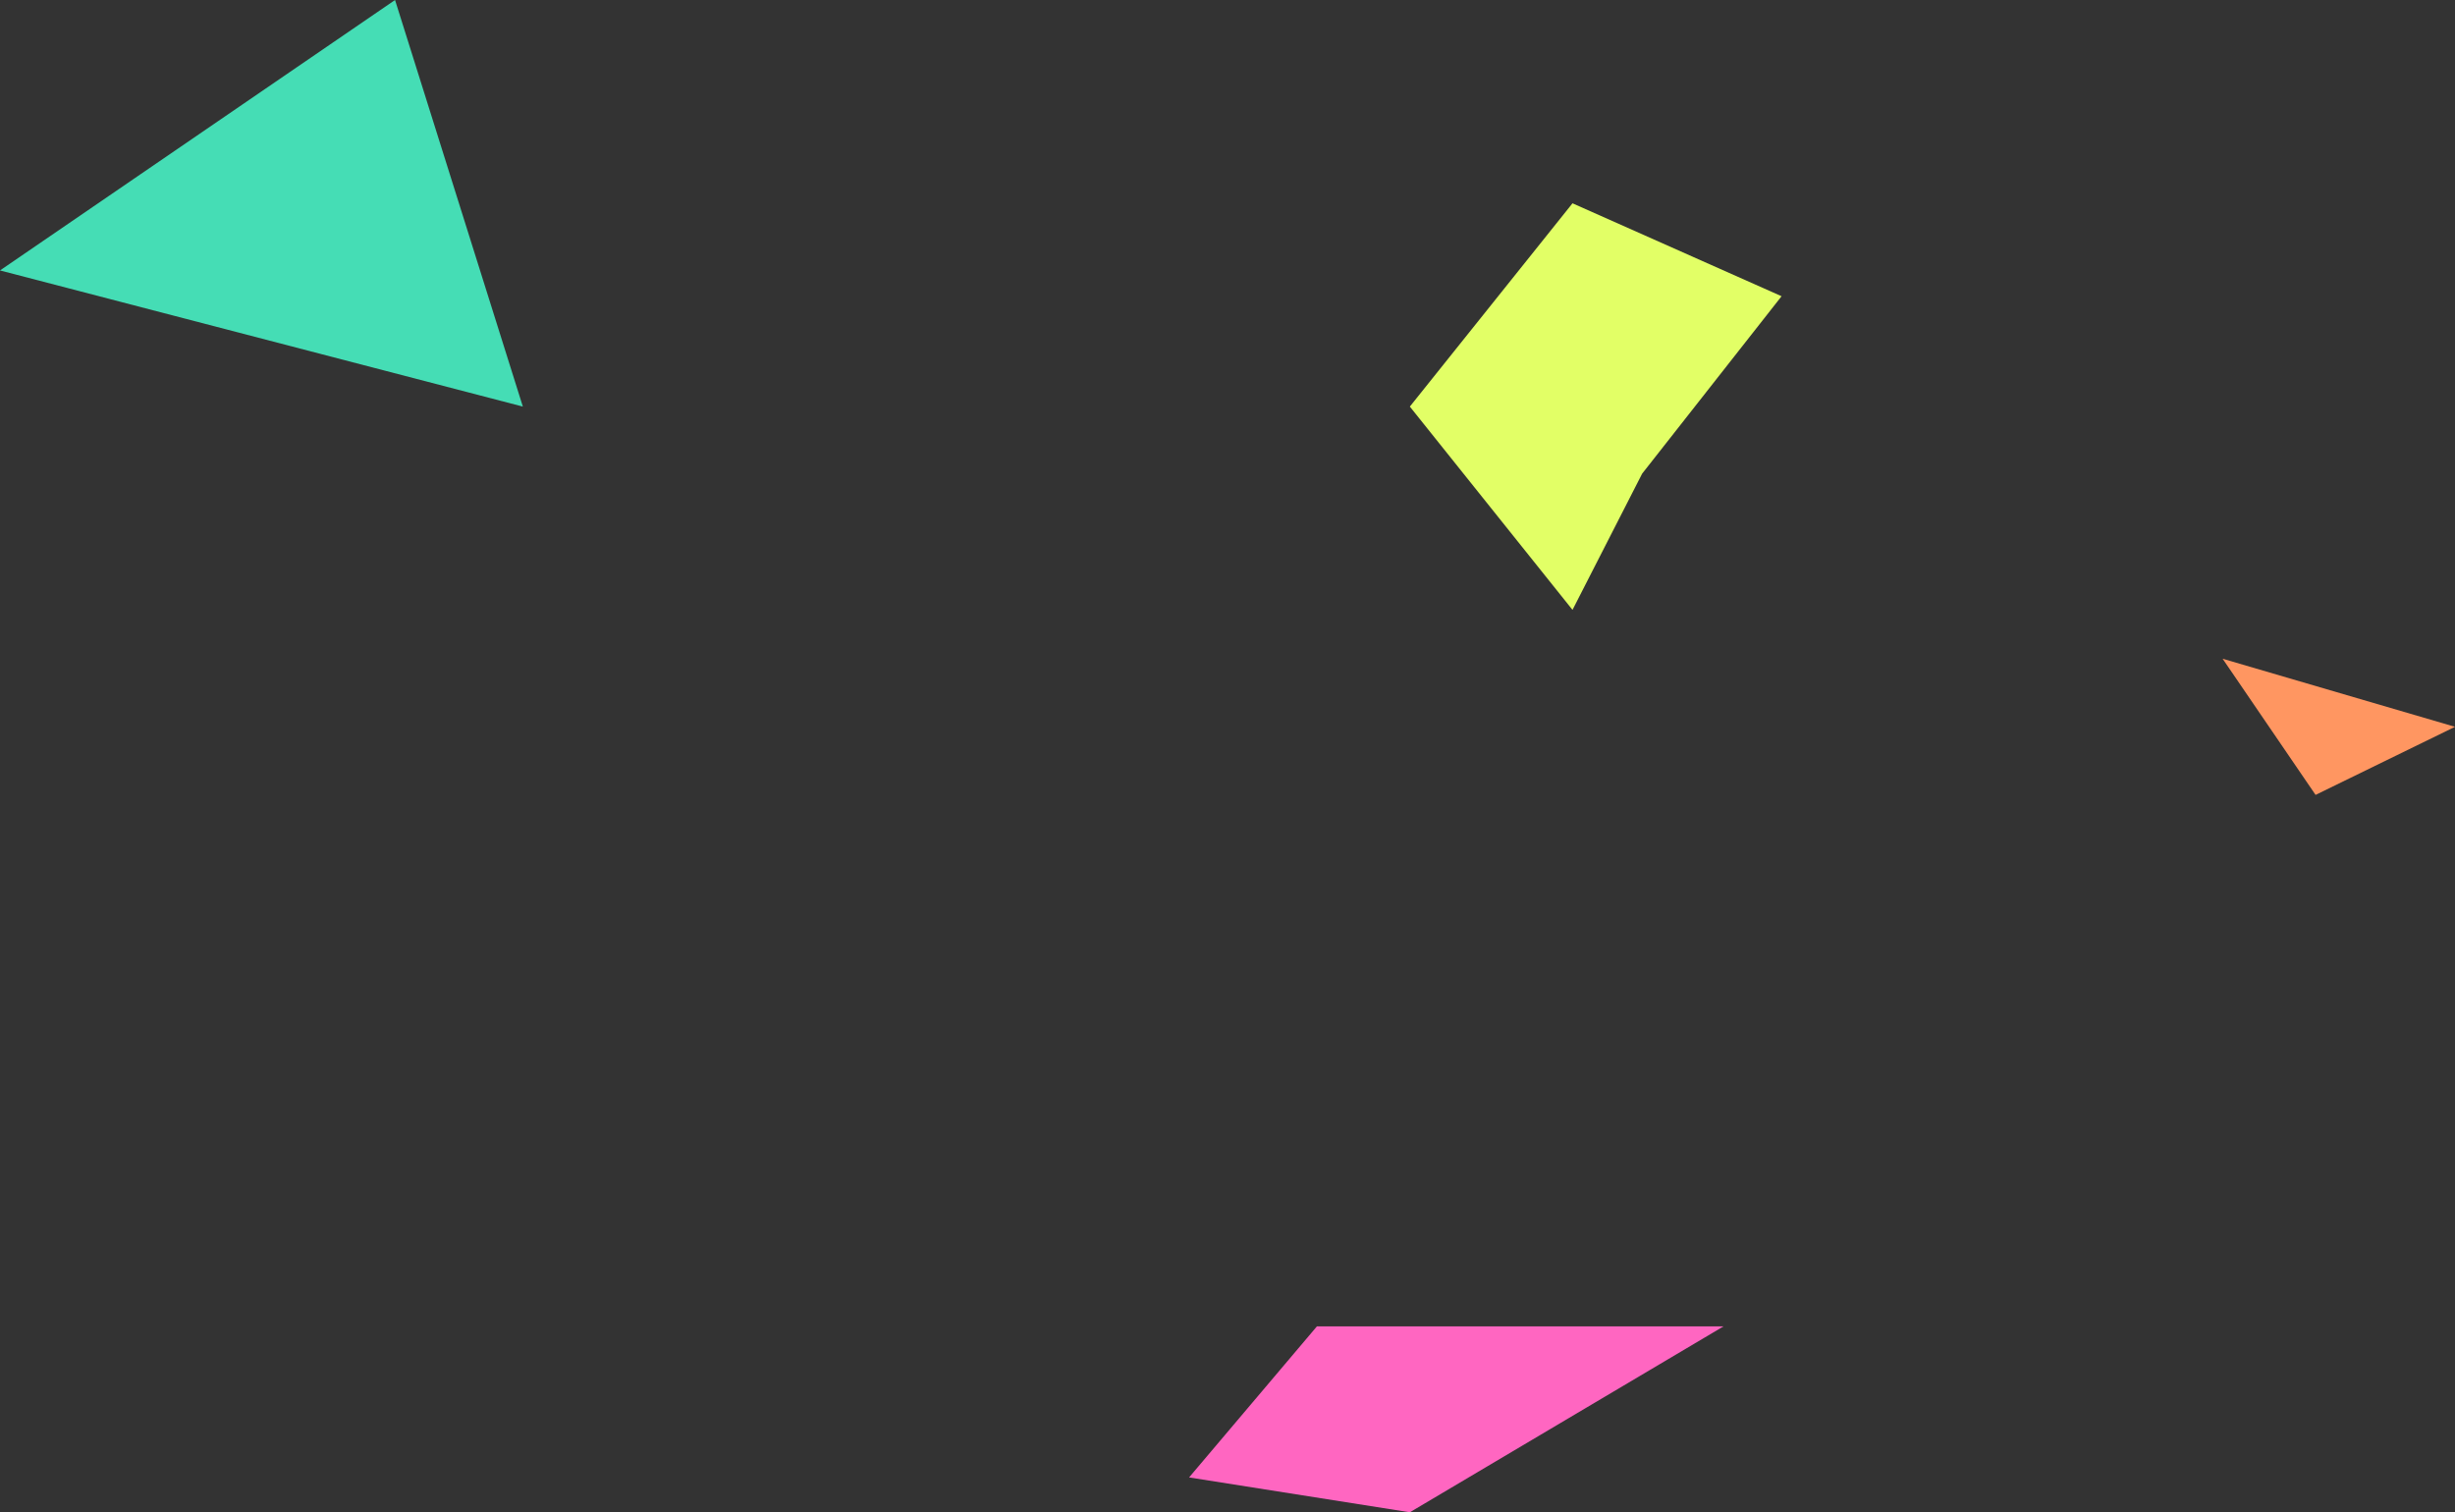 <svg xmlns="http://www.w3.org/2000/svg" viewBox="0 0 316.94 195.27"><rect x="0" y="0" width="316.94" height="195.27" fill="#333333" stroke="none"/><defs><style>.cls-1{fill:#45ddb5;}.cls-2{fill:#e2ff66;}.cls-3{fill:#ff66c1;}.cls-4{fill:#ff9661;}</style></defs><title>nanika4</title><g id="レイヤー_2" data-name="レイヤー 2"><g id="レイヤー_1-2" data-name="レイヤー 1"><polygon class="cls-1" points="51 0 0 34.92 67.5 52.5 51 0"/><polygon class="cls-2" points="203.01 26.25 182.01 52.5 203.01 78.75 212 61.16 230 38.25 203.01 26.25"/><polygon class="cls-3" points="170.01 171.27 153.51 190.77 182.01 195.27 222.5 171.27 170.01 171.27"/><polygon class="cls-4" points="286.94 85.06 298.94 102.64 316.94 93.85 286.94 85.06"/></g></g></svg>